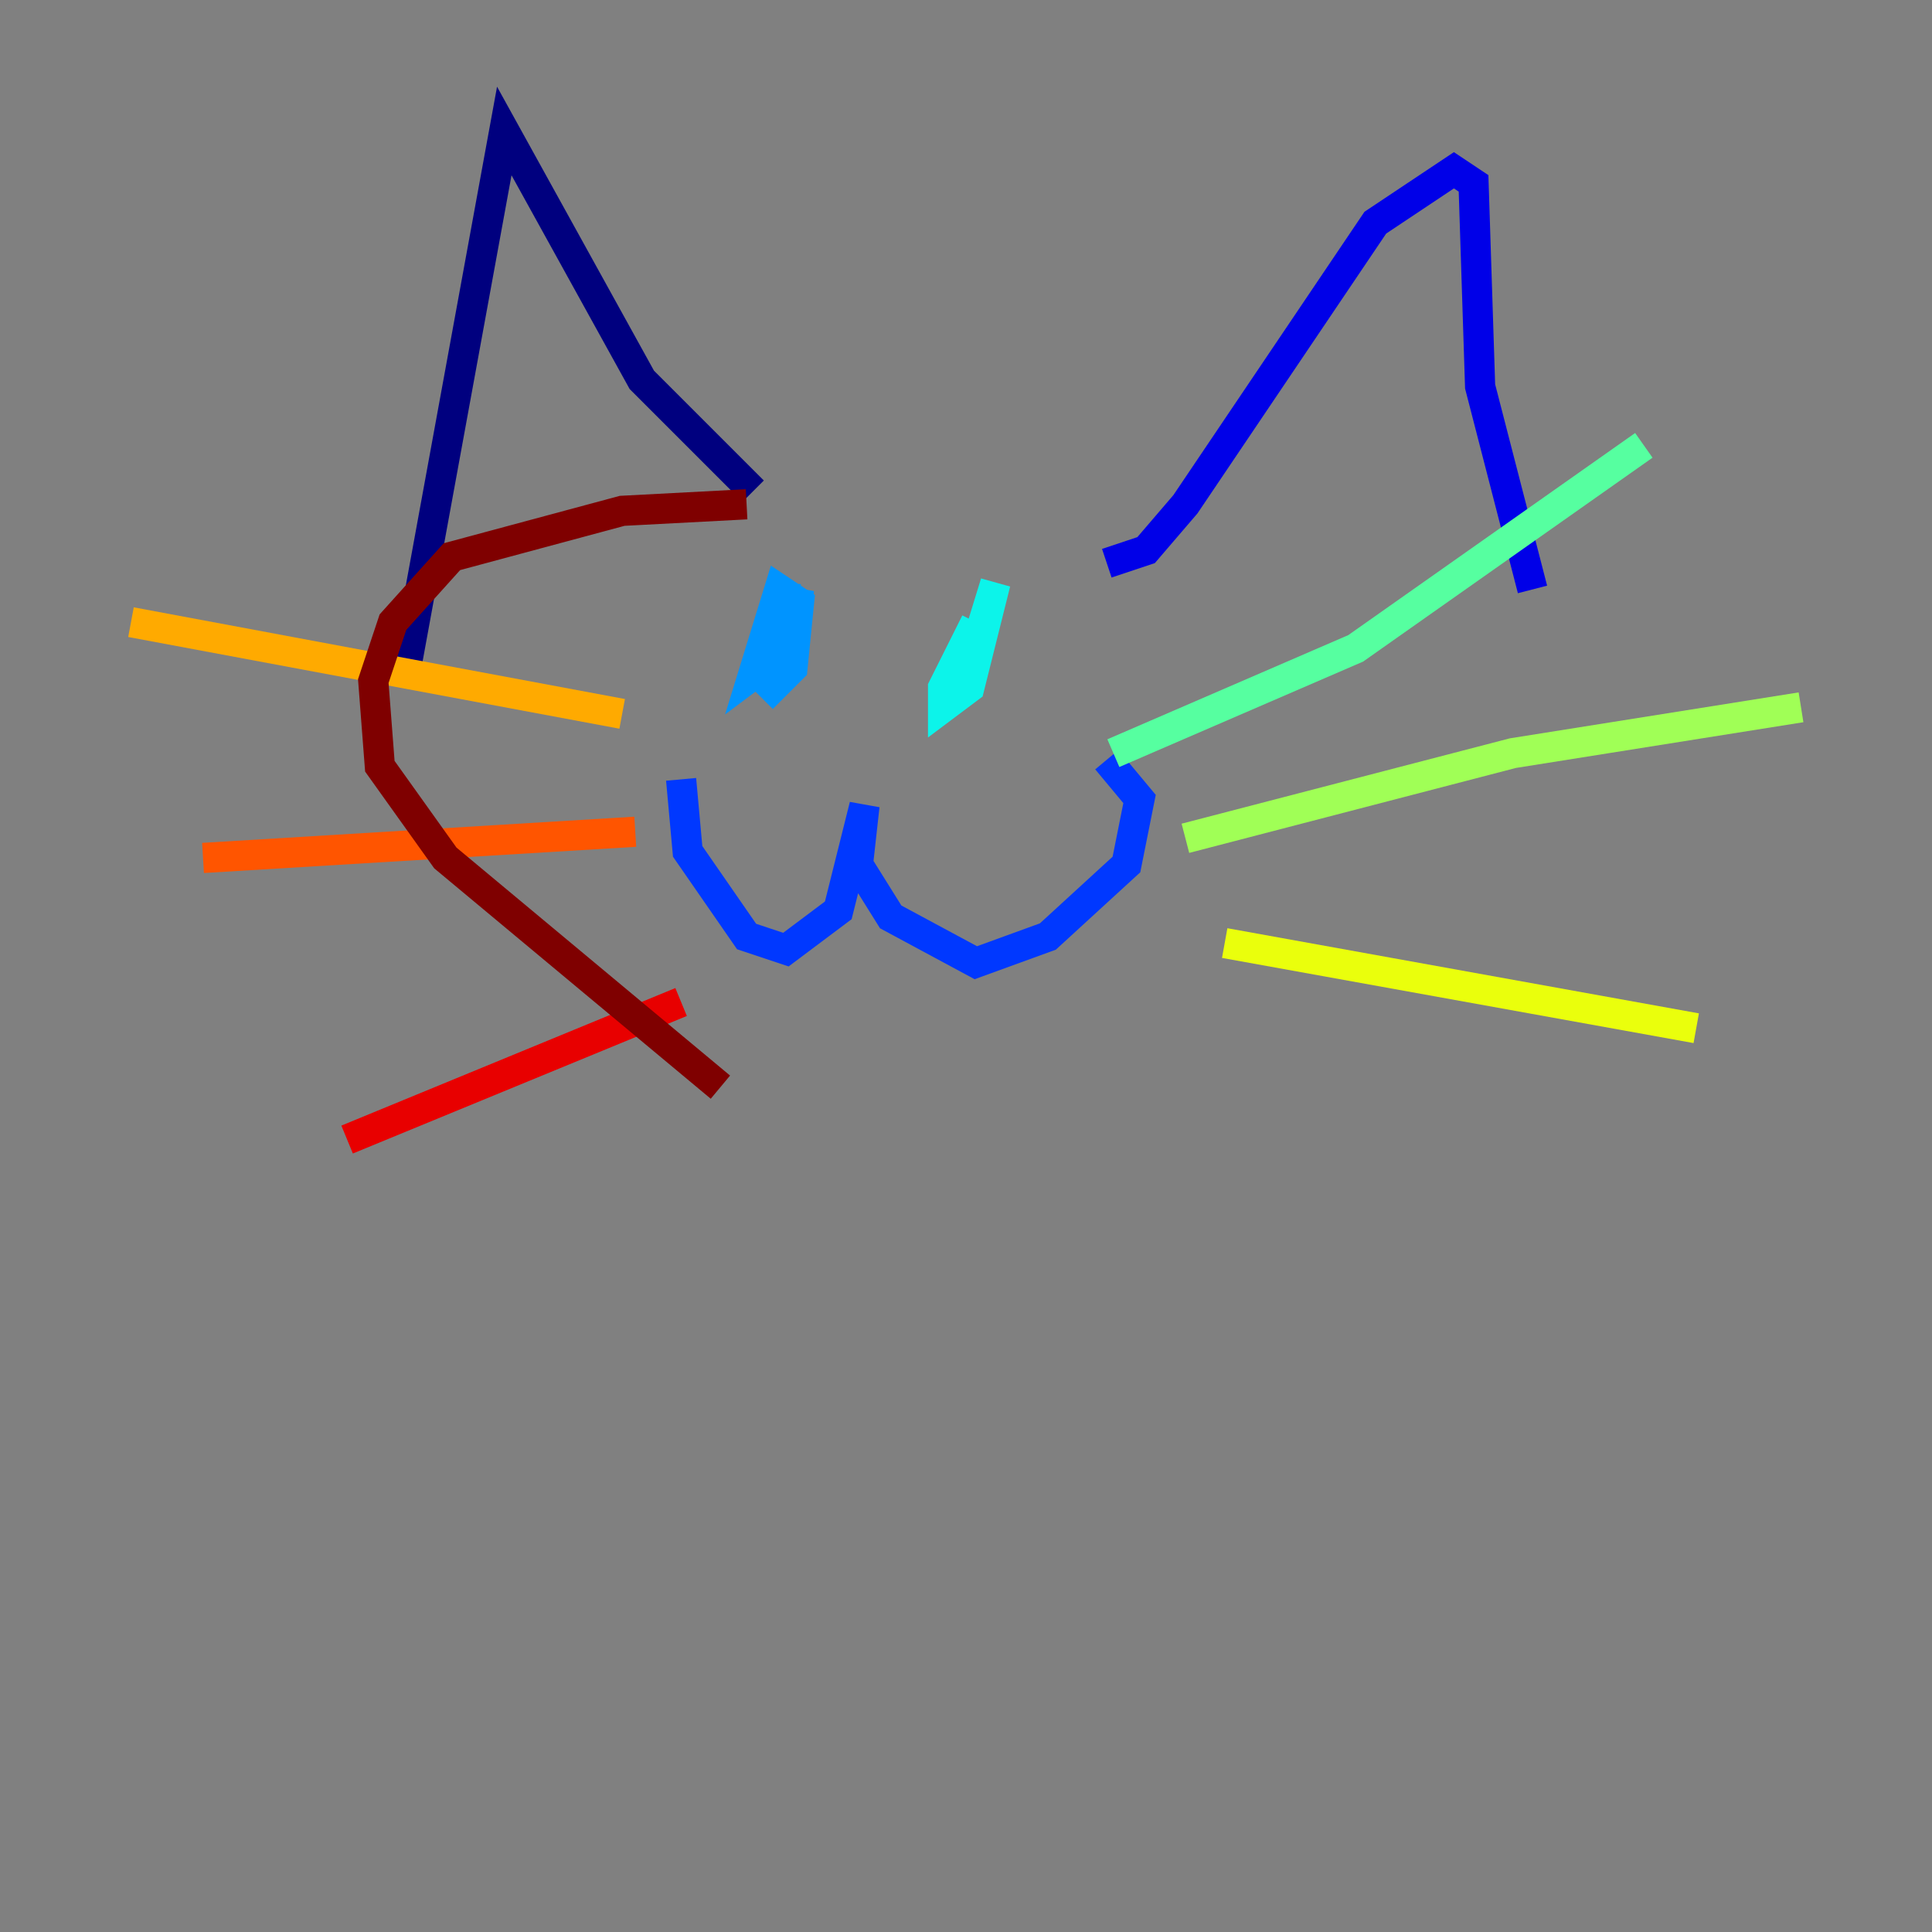 <?xml version="1.0" encoding="utf-8" ?>
<svg baseProfile="tiny" height="128" version="1.2" viewBox="0,0,128,128" width="128" xmlns="http://www.w3.org/2000/svg" xmlns:ev="http://www.w3.org/2001/xml-events" xmlns:xlink="http://www.w3.org/1999/xlink"><rect x="0" y="0" width="128" height="128" fill="#808080" stroke="none"/><defs /><polyline fill="none" points="26.902,44.258 33.41,8.678 42.522,25.166 49.898,32.542" stroke="#00007f" stroke-width="2" /><polyline fill="none" points="73.329,37.315 75.932,36.447 78.536,33.41 91.119,14.752 96.325,11.281 97.627,12.149 98.061,25.6 101.532,39.051" stroke="#0000e8" stroke-width="2" /><polyline fill="none" points="45.125,51.634 45.559,56.407 49.464,62.047 52.068,62.915 55.539,60.312 57.275,53.37 56.841,57.275 59.01,60.746 64.651,63.783 69.424,62.047 74.63,57.275 75.498,52.936 73.329,50.332" stroke="#0038ff" stroke-width="2" /><polyline fill="none" points="52.068,39.485 50.332,44.691 51.2,45.559 52.502,44.258 52.936,39.919 51.634,39.051 49.898,44.691 51.634,43.39 52.068,38.617 51.634,43.824 52.936,39.051 52.502,42.956" stroke="#0094ff" stroke-width="2" /><polyline fill="none" points="64.651,41.22 62.481,45.559 62.481,46.861 64.217,45.559 65.953,38.617 64.217,44.258" stroke="#0cf4ea" stroke-width="2" /><polyline fill="none" points="73.763,49.898 89.817,42.956 108.909,29.505" stroke="#56ffa0" stroke-width="2" /><polyline fill="none" points="78.536,55.539 100.231,49.898 119.322,46.861" stroke="#a0ff56" stroke-width="2" /><polyline fill="none" points="81.139,62.481 112.38,68.122" stroke="#eaff0c" stroke-width="2" /><polyline fill="none" points="41.22,47.295 8.678,41.22" stroke="#ffaa00" stroke-width="2" /><polyline fill="none" points="42.088,55.105 13.451,56.841" stroke="#ff5500" stroke-width="2" /><polyline fill="none" points="45.125,66.386 22.997,75.498" stroke="#e80000" stroke-width="2" /><polyline fill="none" points="49.464,33.41 41.22,33.844 29.939,36.881 26.034,41.22 24.732,45.125 25.166,50.766 29.505,56.841 47.729,72.027" stroke="#7f0000" stroke-width="2" /></svg>